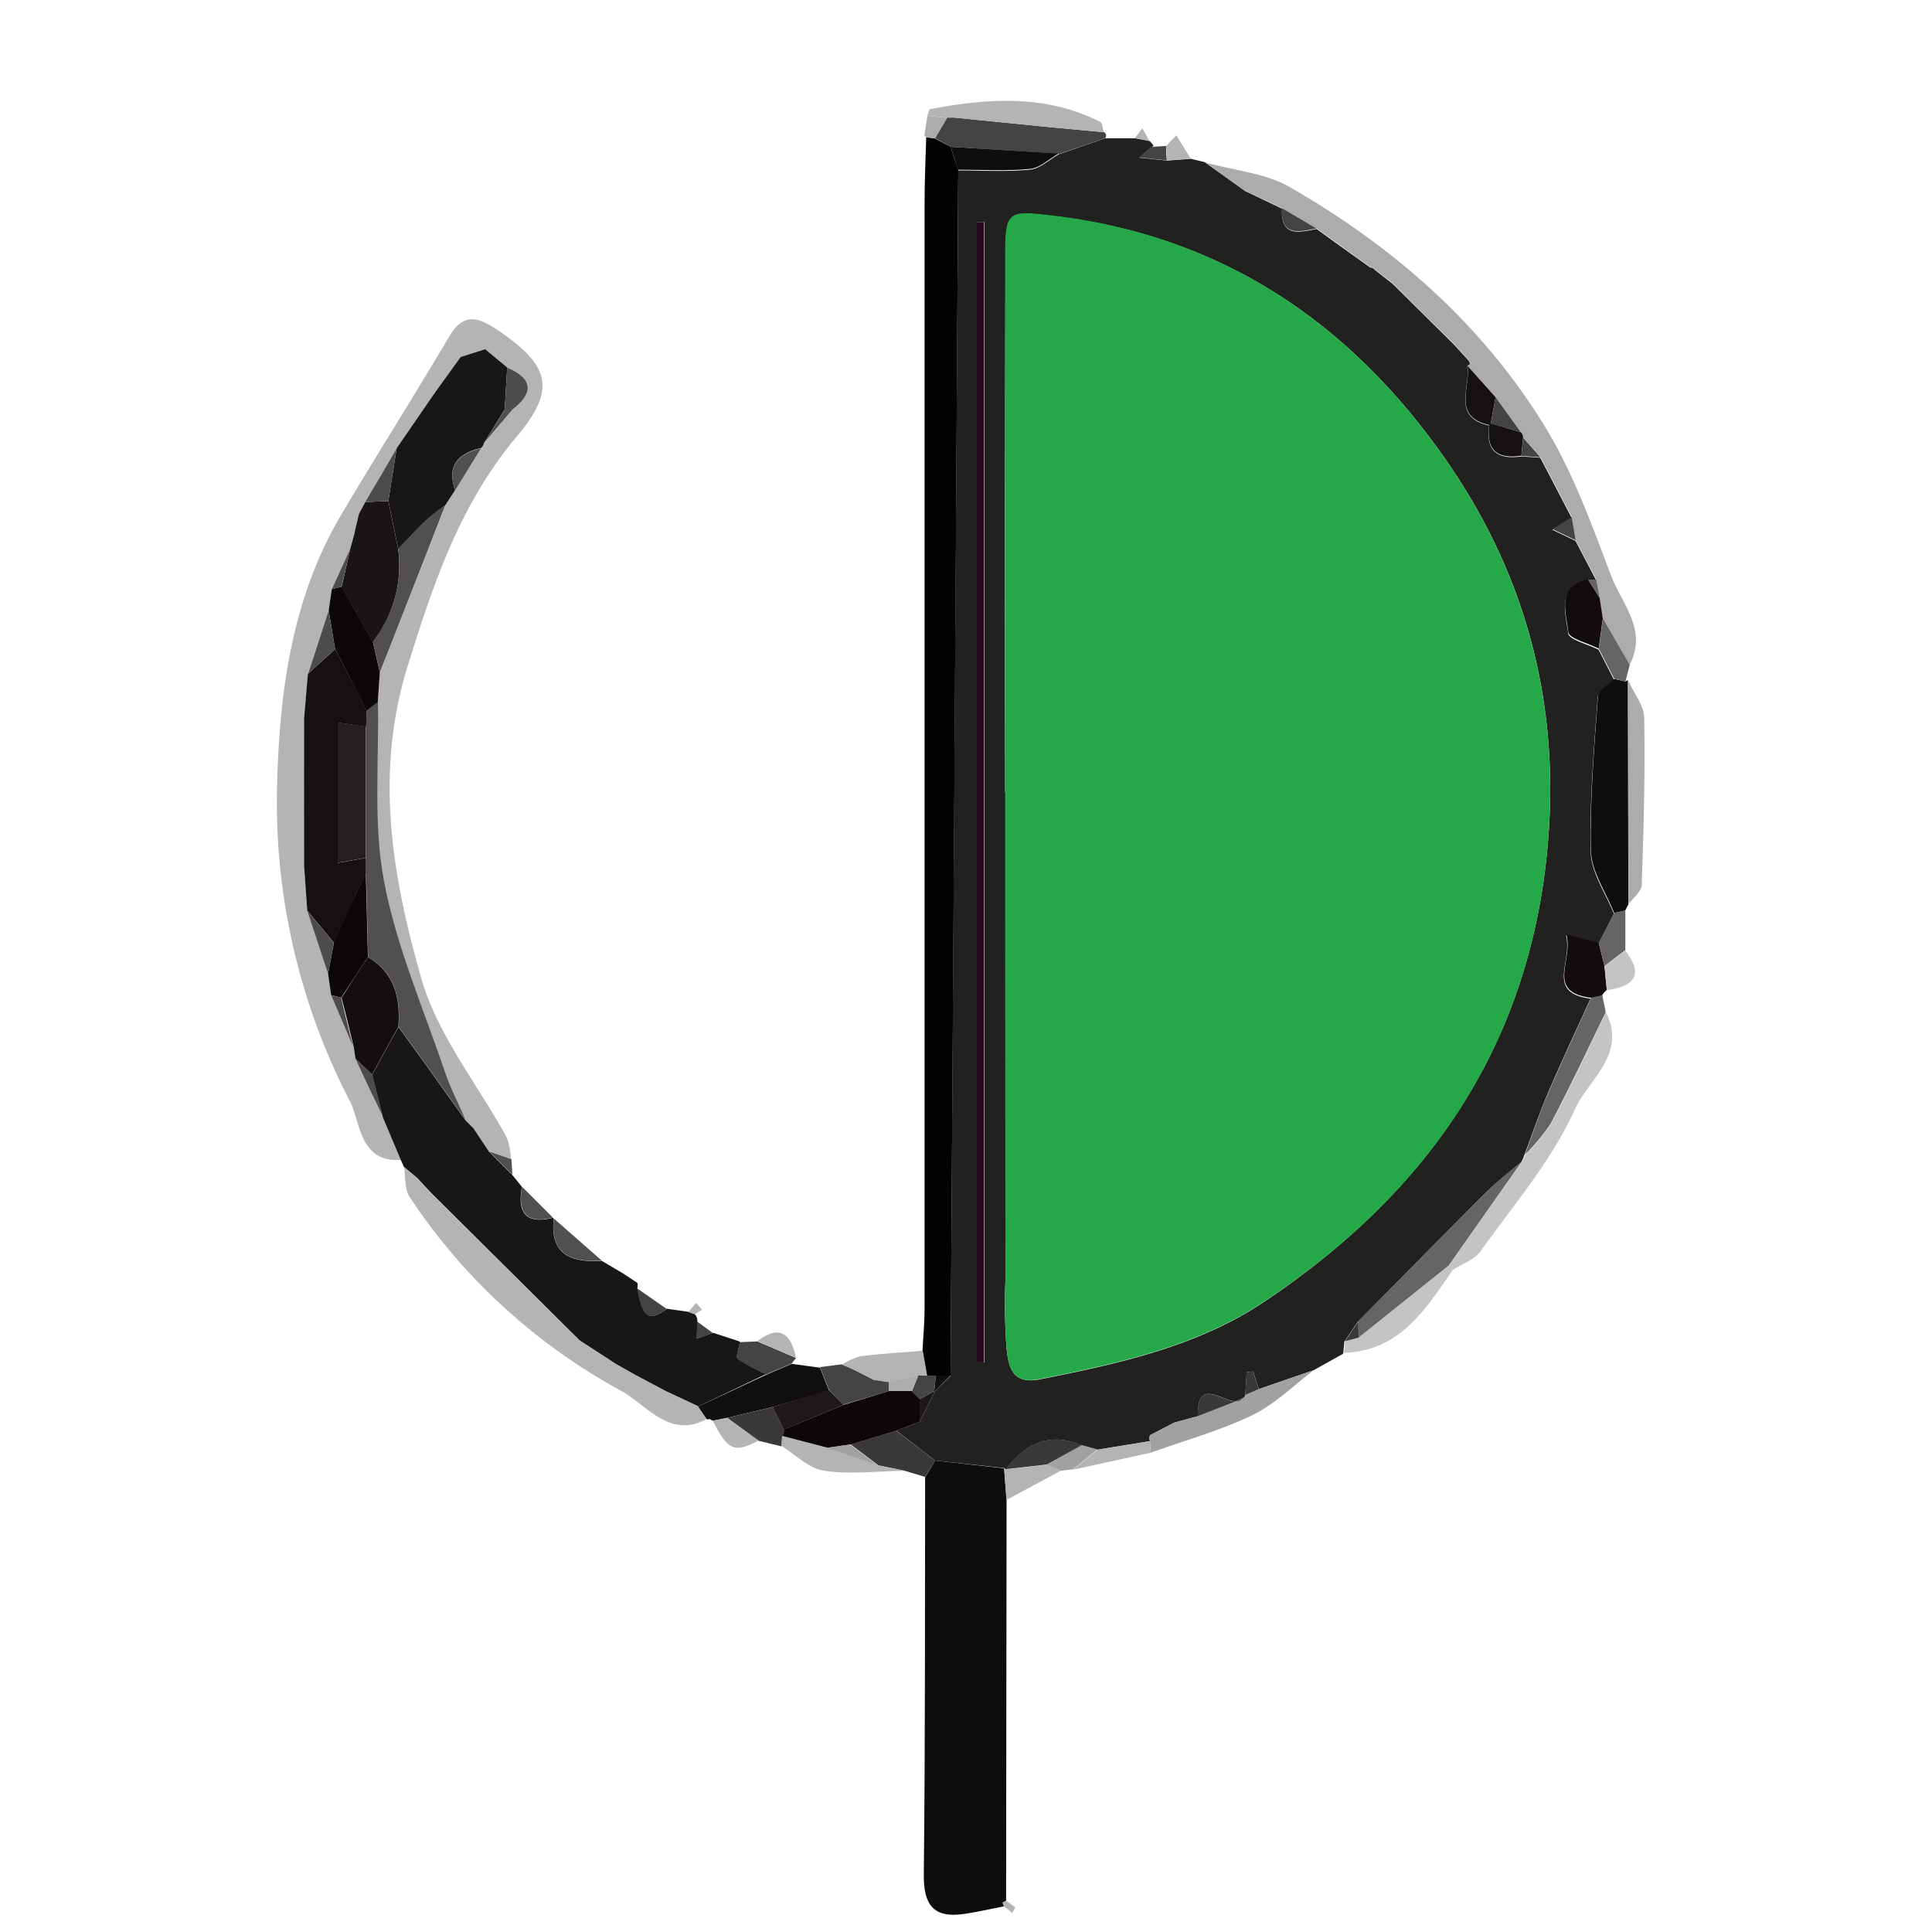 <svg id="Layer_1" data-name="Layer 1" xmlns="http://www.w3.org/2000/svg" viewBox="0 0 250 250"><defs><style>.cls-1{fill:#212220;}.cls-2{fill:#030202;}.cls-3{fill:#b5b4b5;}.cls-4{fill:#0e0c0c;}.cls-5{fill:#191617;}.cls-6{fill:#adacac;}.cls-7{fill:#100d0e;}.cls-8{fill:#c4c4c4;}.cls-9{fill:#120f0f;}.cls-10{fill:#454444;}.cls-11{fill:#a2a1a1;}.cls-12{fill:#666565;}.cls-13{fill:#3a3838;}.cls-14{fill:#120c0e;}.cls-15{fill:#514f4f;}.cls-16{fill:#25a847;}.cls-17{fill:#220a1c;}.cls-18{fill:#0d0708;}.cls-19{fill:#0f0e0e;}.cls-20{fill:#151112;}.cls-21{fill:#1e181a;}.cls-22{fill:#191516;}.cls-23{fill:#130f10;}.cls-24{fill:#0c0809;}.cls-25{fill:#4e4b4c;}.cls-26{fill:#706f70;}.cls-27{fill:#242022;}</style></defs><path class="cls-1" d="M143,17.9l3.91,0,1.89.36.48.58-.3.22-1.56,1.35,3.61.37,3.09-.23,1.81.44,5.17,3.72L165.89,27v0c-.18,3.77,2.23,3.05,4.48,2.63l2.76,2,4.2,3a.63.63,0,0,1,.55.27l2.35,1.85,7.89,7.81,2,2.19.1.41-.36.22c.48,2.73-2.07,6.6,2.84,7.68-.47,3.27,1.05,4.45,4.15,4l2.46.17,4.06,7.78-2.5,1.54,3,1.44,2.67,5.1h-1.08c-4.21,1-2.77,4.38-2.55,6.85.08.82,2.56,1.42,3.94,2.13l2,3.89c-.73.74-2,1.43-2.1,2.21-.49,6.68-1.07,13.39-.91,20.08.07,2.69,1.94,5.33,3,8l-2,3.88-4.2-1.1c.92,3.35-2.7,7.44,3.17,8.19-1.87,4.14-3.81,8.24-5.59,12.41-1.1,2.59-2,5.27-3,7.92a4.17,4.17,0,0,1-.36.81c-1.53,1.31-3.14,2.53-4.57,3.95-5.57,5.56-11.09,11.18-16.63,16.78l-1.71,2.54-.14,1.54L170,177.3l-7.11,2.45-.73-2.29-.84.12c-.06,1-.12,1.95-.17,2.93a.56.56,0,0,1-.4.45c-1.54,1.71-5.87-3.64-5.74,2.29l-3.08.84-3.12,1.63a1.16,1.16,0,0,0,0,.76L142,187.59l-2-.55c-4.17-1.78-7.3-.25-9.86,3.11l-.17-.19L121,189l-5-3.87L119,184l2-4,2-1.95q.48-78,1-156c3.1,0,6.23.2,9.3-.1,1.3-.13,2.5-1.32,3.74-2Zm-12.89,84.6q0,31.5,0,63a76.93,76.93,0,0,0,.14,9c.26,2.21.6,4.68,4.25,4,10.07-2,20.23-4.2,28.83-9.88C183.59,155.14,197,137.07,200,112q3.48-29.35-13.31-53.08c-12.39-17.51-29-28.53-50.7-31-5.67-.65-5.87-.5-5.88,5.64Q130,68,130.06,102.5Zm-3.72,73.79h1V28.73h-1Z"/><path class="cls-2" d="M124,22q-.48,78-1,156L121.1,178l-1.17,0-.56-3.2c.09-1.82.27-3.64.27-5.46q0-71.55,0-143.1c0-2.82.13-5.64.21-8.47l1.14.15L123,19Z"/><path class="cls-3" d="M51.86,150.09c-5.35.39-5.26-5-6.56-7.56a83.83,83.83,0,0,1-9.47-39.61c.22-12.46,1.69-25.07,8.28-36.24,4.59-7.75,9.42-15.36,14-23.1,1.76-3,3.52-2.68,6.09-1,7,4.67,7.85,7.76,2.66,13.92-7.31,8.67-10.75,18.91-14.08,29.6-4.38,14-2,27.43,1.76,40.58,2.11,7.3,7.31,13.7,11.05,20.54a9.33,9.33,0,0,1,.53,2.75l-2.88-1h0l-2-3-1-1c-.91-2.09-2-4.12-2.7-6.26-2.78-8.22-6.32-16.32-7.9-24.77-1.41-7.51-.61-15.44-.78-23.18L49.15,87q4.26-10.8,8.51-21.62l1.23-1.89L62.26,58a1.21,1.21,0,0,0,.36-.64L66.31,53c2.78-2.18,2.68-4-.67-5.44l-2.86-2.36-3.17,1L56.14,51,51.34,58h0C50,60.34,48.63,62.66,47.27,65l-.82,1.51-.62,2.69L45.33,71l-2.4,5.26L42.53,79l-2.67,8.19L39.37,93l0,19q.19,2.93.41,5.83c.9,2.72,1.79,5.44,2.69,8.16l.4,2.78c1,2.23,1.91,4.47,2.87,6.71L46,137c1.19,2.51,2.39,5,3.58,7.55Z"/><path class="cls-4" d="M121,189l8.94,1c.1,1.38.2,2.76.31,4.14l-.06,51.84-.44.23.16.47c-1.75.34-3.5.75-5.27,1-3.92.54-5.15-1.28-5.1-5.16.19-17.12.14-34.24.17-51.37Z"/><path class="cls-5" d="M51.86,150.09l-2.33-5.55c-.46-1.82-.93-3.64-1.39-5.46l3.42-6.2c1.2,1.67,2.42,3.34,3.62,5L60.26,145l1,1,2,3h0l3,3,1.28,1.58c-.61,3.27.43,4.89,4,4l.11.11c-.51,4.8,2.4,5.67,6.23,5.47l2.79,1.65L82.47,166a1.28,1.28,0,0,1,0,.67c.7,3.84,1.5,4.4,3.84,2.68l2.8.4.81.29a1.57,1.57,0,0,1,.32.91l-.07,2.26,2.12-.74,3.47,1.13c-.11.76-.58,2-.29,2.19a23.58,23.58,0,0,0,3.7,2L90.33,182l-2.12-1-2-.93-3.91-2.09-2.35-1.31a7.07,7.07,0,0,1-.82-.52L75,173.45l-19.3-19.17L54,152.45,52.27,151Z"/><path class="cls-6" d="M189.88,47.32l.36-.22-.1-.4-2-2.2-7.89-7.81-2.35-1.85a.63.63,0,0,0-.55-.27l-4.2-3-2.76-2-4.48-2.63v0l-4.84-2.27L155.88,21c3.72,1.05,7.85,1.37,11.09,3.25C180.43,32,192,42.11,200.14,55.57c3.51,5.84,5.87,12.44,8.31,18.86,1.39,3.67,4.8,7.09,2.42,11.6l-3.47-6L207,77.37,206.56,75l-2.67-5.1c-.17-1-.33-2-.5-3-1.35-2.59-2.71-5.18-4.06-7.78-.75-.84-1.5-1.69-2.24-2.54a1,1,0,0,0-.28-.66l-3.28-4.53Z"/><path class="cls-3" d="M82.25,177.93,86.16,180l2,.93,2.12,1,1.14,1.71c-4.83,2.6-7.84-1.94-11-3.64A76.77,76.77,0,0,1,53,154.88c-.67-1-.5-2.55-.72-3.85L54,152.45l1.64,1.83L75,173.45l4.11,2.65a7.07,7.07,0,0,0,.82.52Z"/><path class="cls-7" d="M208.87,118.14c-1.05-2.67-2.92-5.31-3-8-.16-6.69.42-13.4.91-20.08.06-.78,1.37-1.47,2.1-2.21l1.45.33.32-.19.06,29.05c-.15.26-.28.52-.41.79Z"/><path class="cls-8" d="M197,150.25a4.17,4.17,0,0,0,.36-.81,24.66,24.66,0,0,0,3.33-4c2.5-4.74,4.77-9.6,7.13-14.41,2.73,5.34-2.28,8.69-4,12.46-3,6.65-7.94,12.41-12.24,18.43-.77,1.08-2.33,1.6-3.53,2.38l-.56-.53Z"/><path class="cls-6" d="M210.72,117,210.66,88c.73,1.64,2.07,3.27,2.1,4.92.13,7.2-.07,14.41-.32,21.6C212.41,115.37,211.32,116.2,210.72,117Z"/><path class="cls-9" d="M91.47,183.67,90.33,182l8.8-4.1,3.31-1.42,3.66.5c.4,1,.8,2,1.19,3L100,182.06l-5.92,1.41-1.87.37-.36-.21Z"/><path class="cls-10" d="M123,19l-2-1.12,1.56-2.67.88,0L136,16.47l6.88.64a.51.51,0,0,1,.11.79l-5.9,2Z"/><path class="cls-11" d="M162.88,179.75,170,177.3c-2.64,2-5.06,4.44-8,5.85-4.18,2-8.72,3.25-13.11,4.83l-.09-1.5a1.16,1.16,0,0,1,0-.76l3.12-1.63,3.08-.84,5.74-2.29a.56.56,0,0,0,.4-.45Z"/><path class="cls-3" d="M123.45,15.22h-.88L120,15c.12-.31.2-.85.38-.88,7.49-1.44,14.92-1.91,22,1.65.3.15.3.89.44,1.35L136,16.47Z"/><path class="cls-12" d="M207.78,131c-2.36,4.81-4.63,9.67-7.13,14.41a24.66,24.66,0,0,1-3.33,4c1-2.65,1.85-5.33,3-7.92,1.78-4.17,3.72-8.27,5.58-12.41l1.44-.29Z"/><path class="cls-8" d="M173.91,175.06c.05-.51.09-1,.14-1.54l1.78-.46,11.65-9.32.56.53C184.48,169.38,181.17,174.82,173.91,175.06Z"/><path class="cls-13" d="M121,189l-1.29,2.11-2.67-.8-3.37-.69-3.59-2.71,5.89-1.78Z"/><path class="cls-14" d="M207.29,128.82l-1.44.29c-5.86-.75-2.24-4.84-3.16-8.19l4.19,1.1c.25,1,.49,2,.74,3l.3,3.09A2.94,2.94,0,0,0,207.29,128.82Z"/><path class="cls-3" d="M113.65,189.61l3.37.7c-3.47.06-7,.51-10.38,0-2-.28-3.7-2.09-5.54-3.21l.1-1.32,5.84,1.54Z"/><path class="cls-10" d="M107.29,179.9l-1.19-3,2.81-.36,1.56.68,2.59,1.32,2,.29L115,180l-5.88,1.76Z"/><path class="cls-3" d="M115.1,178.87l-2-.29-2.59-1.32-1.56-.68a8.56,8.56,0,0,1,2.38-1.08c2.68-.34,5.39-.49,8.08-.71.19,1.06.37,2.13.56,3.2l-1.08-.05Z"/><path class="cls-3" d="M148.81,186.48l.09,1.5-10,2.19,3.12-2.58Z"/><path class="cls-13" d="M94.1,183.47l5.92-1.41L101.4,185a.85.85,0,0,1-.2.83l-.1,1.32-2.94-.71Z"/><path class="cls-10" d="M102.44,176.44l-3.31,1.42a24.47,24.47,0,0,1-3.7-2c-.29-.22.18-1.43.29-2.19l2.29-.09,5,2.14Z"/><path class="cls-12" d="M207.62,125c-.25-1-.49-2-.74-3l2-3.88,1.44-.31c0,1.71,0,3.42,0,5.13Z"/><path class="cls-3" d="M130.23,194.1c-.11-1.38-.21-2.76-.31-4.14l.17.19,5.31-.6,1.87.76Z"/><path class="cls-3" d="M94.1,183.47l4.06,2.94c-3.12,1.65-4,1.28-5.93-2.57Z"/><path class="cls-12" d="M210.34,88.18l-1.45-.33-2-3.89c.17-1.31.35-2.62.53-3.93l3.47,6C210.69,86.75,210.52,87.46,210.34,88.18Z"/><path class="cls-8" d="M207.62,125l2.71-2c2.49,3.26,1,4.67-2.41,5.13Z"/><path class="cls-15" d="M77.89,163.14c-3.83.2-6.74-.67-6.23-5.47Z"/><path class="cls-3" d="M103,175.68l-5-2.14C100.92,171.32,102.35,172.62,103,175.68Z"/><path class="cls-10" d="M86.27,169.38c-2.34,1.72-3.14,1.16-3.84-2.68Z"/><path class="cls-3" d="M154.07,20.52l-3.09.23c0-.62,0-1.24-.08-1.86l1.32-1.38C152.84,18.51,153.46,19.51,154.07,20.52Z"/><path class="cls-11" d="M137.27,190.31l-1.87-.76L140,187l2,.55-3.12,2.58Z"/><path class="cls-10" d="M150.9,18.89c0,.62,0,1.24.08,1.86l-3.61-.37L148.93,19Z"/><path class="cls-15" d="M71.55,157.56c-3.54.88-4.58-.74-4-4Z"/><path class="cls-10" d="M92.25,172.5l-2.12.74L90.2,171Z"/><path class="cls-15" d="M66.3,152l-3-3,2.88,1Z"/><path class="cls-6" d="M120,15l2.57.24L121,17.91l-1.14-.15-.24-.25c.13-.85.25-1.69.38-2.53Z"/><path class="cls-3" d="M120,15c-.13.84-.25,1.68-.38,2.53C119.75,16.67,119.88,15.82,120,15Z"/><path class="cls-3" d="M148.75,18.23l-1.89-.36.94-1.27Z"/><path class="cls-3" d="M89.88,170.07l-.81-.29,1-1.19.79.89Z"/><path class="cls-3" d="M82.47,166l-1.79-1.24Z"/><path class="cls-3" d="M129.89,246.64l-.16-.47.44-.23a11.86,11.86,0,0,1,1.21.9s-.26.46-.41.69Z"/><path class="cls-16" d="M130.06,102.5q0-34.48,0-69c0-6.14.21-6.29,5.88-5.64,21.66,2.49,38.31,13.51,50.7,31Q203.47,82.65,200,112c-3,25.1-16.37,43.17-36.67,56.58-8.6,5.68-18.76,7.87-28.83,9.88-3.65.73-4-1.74-4.25-4a76.93,76.93,0,0,1-.14-9Q130.06,134,130.06,102.5Z"/><path class="cls-17" d="M126.34,176.29V28.73h1V176.29Z"/><path class="cls-18" d="M101.2,185.8a.84.84,0,0,0,.2-.82l7.76-3.19L115,180h3l1,1V184L116,185.13l-5.89,1.78-3,.43Z"/><path class="cls-12" d="M187.48,163.74l-11.65,9.32c0-.69-.05-1.38-.07-2.08,5.54-5.6,11.06-11.22,16.63-16.78,1.43-1.42,3-2.64,4.57-3.95Z"/><path class="cls-19" d="M123,19l14,.86c-1.24.7-2.44,1.89-3.74,2-3.07.3-6.2.1-9.3.1C123.68,21,123.34,20,123,19Z"/><path class="cls-14" d="M207.4,80c-.18,1.31-.36,2.62-.53,3.93-1.38-.71-3.86-1.31-3.94-2.13-.22-2.47-1.66-5.89,2.55-6.85L207,77.37Z"/><path class="cls-13" d="M140,187l-4.55,2.51-5.31.6C132.65,186.79,135.78,185.26,140,187Z"/><path class="cls-20" d="M189.88,47.32l3.65,4.08-.63,3.42-.18.18C187.81,53.92,190.36,50.05,189.88,47.32Z"/><path class="cls-20" d="M196.81,55.93a1,1,0,0,1,.28.66c-.08.79-.15,1.58-.22,2.37-3.1.49-4.62-.69-4.15-4l.18-.18Z"/><path class="cls-13" d="M160.74,181,155,183.25C154.87,177.32,159.2,182.67,160.74,181Z"/><path class="cls-10" d="M165.88,26.93l4.48,2.63C168.11,30,165.7,30.7,165.88,26.93Z"/><path class="cls-10" d="M173.12,31.53l4.2,3Z"/><path class="cls-10" d="M203.39,66.91c.17,1,.33,2,.5,3l-3-1.44Z"/><path class="cls-10" d="M161.05,24.68,165.89,27Z"/><path class="cls-13" d="M151.92,184.09l-3.12,1.63Z"/><path class="cls-13" d="M162.88,179.75l-1.74.76c.05-1,.11-2,.17-2.93l.84-.12C162.4,178.22,162.64,179,162.88,179.75Z"/><path class="cls-21" d="M119,184c0-1,0-2,0-2.95L120.9,180H121Z"/><path class="cls-10" d="M196.87,59c.07-.79.14-1.58.22-2.37.74.85,1.49,1.7,2.24,2.54Z"/><path class="cls-19" d="M121.1,178,123,178,121,180h-.12C121,179.3,121,178.63,121.1,178Z"/><path class="cls-10" d="M188.11,44.5l2,2.2Z"/><path class="cls-10" d="M177.87,34.84l2.35,1.85Z"/><path class="cls-12" d="M207,77.37,205.48,75h1.08C206.71,75.78,206.87,76.57,207,77.37Z"/><path class="cls-13" d="M175.76,171c0,.7.05,1.39.07,2.08l-1.78.46Z"/><path class="cls-10" d="M121.1,178c-.06.66-.13,1.33-.2,2L119,181.05l-1-1,.82-2.09,1.08.05Z"/><path class="cls-5" d="M56.14,51l3.47-4.81,3.17-1,2.85,2.36c-.1,1.81-.21,3.62-.32,5.44l-2.69,4.35a1.22,1.22,0,0,1-.36.63c-2.94.69-4.49,2.25-3.37,5.47l-1.23,1.89c-.86.68-1.77,1.31-2.57,2.06-1.23,1.17-2.38,2.43-3.56,3.65l-1.28-6.24L51.33,58h0Z"/><path class="cls-20" d="M39.76,117.83q-.21-2.91-.41-5.83,0-9.5,0-19,.24-2.9.49-5.79L43.36,84c.66,1.27,1.32,2.54,2,3.82s1.4,2.81,2.11,4.22l-.09,2-3.66-.53v18.15l3.65-.65,0,2c-.68,1.38-1.39,2.74-2,4.14-.74,1.61-1.43,3.24-2.14,4.87Z"/><path class="cls-15" d="M47.37,113l0-2q0-8.49,0-17c0-.66.06-1.32.08-2l1.45-1.23c.17,7.74-.63,15.67.78,23.18,1.58,8.45,5.12,16.55,7.9,24.77.72,2.14,1.79,4.17,2.7,6.26l-5.08-7.11c-1.2-1.68-2.42-3.35-3.63-5,.28-3.71-.46-7-3.94-9Z"/><path class="cls-22" d="M50.25,64.83q.64,3.12,1.28,6.24a16.09,16.09,0,0,1-3.28,12c-.64-1.13-1.29-2.25-1.93-3.37s-1.42-2.49-2.12-3.74L45.33,71c.16-.61.33-1.22.5-1.83.2-.89.41-1.79.62-2.69.27-.51.55-1,.82-1.51Z"/><path class="cls-23" d="M47.61,123.85c3.48,2.06,4.22,5.32,3.94,9-1.13,2.07-2.27,4.13-3.41,6.2L46,137c-.08-.51-.15-1-.23-1.51-.53-2.13-1-4.25-1.58-6.38Q45.86,126.48,47.61,123.85Z"/><path class="cls-24" d="M44.2,75.91c.7,1.25,1.41,2.49,2.12,3.74s1.29,2.24,1.93,3.37l.9,4-.27,3.82L47.43,92c-.7-1.4-1.39-2.81-2.1-4.21S44,85.27,43.36,84c-.28-1.66-.56-3.32-.83-5,.13-.92.26-1.84.4-2.76Z"/><path class="cls-15" d="M49.15,87l-.9-4a16.09,16.09,0,0,0,3.28-12c1.18-1.22,2.33-2.48,3.56-3.65.8-.75,1.71-1.38,2.57-2.06Q53.42,76.17,49.15,87Z"/><path class="cls-24" d="M47.61,123.85q-1.74,2.63-3.47,5.25l-1.29-.33c-.13-.93-.27-1.86-.4-2.78l.75-4c.71-1.63,1.4-3.26,2.14-4.87.64-1.4,1.35-2.76,2-4.14Z"/><path class="cls-25" d="M39.37,93q0,9.5,0,19Q39.35,102.51,39.37,93Z"/><path class="cls-25" d="M42.53,79c.27,1.66.55,3.32.83,5l-3.5,3.21Z"/><path class="cls-25" d="M43.2,122l-.75,4c-.9-2.72-1.79-5.44-2.69-8.16C40.91,119.23,42.06,120.62,43.2,122Z"/><path class="cls-25" d="M50.25,64.83l-3,.14C48.63,62.66,50,60.34,51.33,58Z"/><path class="cls-25" d="M56.14,51,51.34,58Z"/><path class="cls-25" d="M46,137l2.19,2.09c.46,1.82.93,3.64,1.39,5.46C48.34,142,47.14,139.5,46,137Z"/><path class="cls-25" d="M42.85,128.77l1.29.33c.53,2.13,1,4.25,1.58,6.38C44.76,133.24,43.81,131,42.85,128.77Z"/><path class="cls-25" d="M44.2,75.91l-1.27.35L45.33,71Z"/><path class="cls-25" d="M65.31,53c.11-1.82.22-3.63.32-5.44C69,49,69.09,50.84,66.31,53,66,53,65.64,53,65.31,53Z"/><path class="cls-15" d="M58.89,63.47c-1.12-3.22.43-4.78,3.37-5.47Q60.58,60.75,58.89,63.47Z"/><path class="cls-15" d="M65.31,53c.33,0,.67,0,1,0l-3.69,4.34C63.52,55.92,64.41,54.47,65.31,53Z"/><path class="cls-15" d="M63.27,149l-2-3Z"/><path class="cls-25" d="M62.78,45.22l-3.17,1Z"/><path class="cls-25" d="M46.45,66.48c-.21.9-.42,1.8-.62,2.69C46,68.28,46.24,67.38,46.45,66.48Z"/><path class="cls-26" d="M79.08,176.1,75,173.45Z"/><path class="cls-26" d="M82.25,177.93l-2.35-1.31Z"/><path class="cls-26" d="M88.21,181l-2-.93Z"/><path class="cls-26" d="M55.67,154.28,54,152.45Z"/><path class="cls-10" d="M196.81,55.93l-3.91-1.11.63-3.42Z"/><path class="cls-21" d="M109.16,181.79,101.4,185,100,182.06l7.27-2.16Z"/><path class="cls-6" d="M123.45,15.22,136,16.47Z"/><path class="cls-11" d="M107,187.34l3-.43,3.59,2.71Z"/><path class="cls-6" d="M118.85,177.94,118,180h-3l.06-1.16Z"/><path class="cls-6" d="M110.47,177.26l2.59,1.32Z"/><path class="cls-27" d="M47.35,94q0,8.49,0,17l-3.65.65V93.49Z"/></svg>